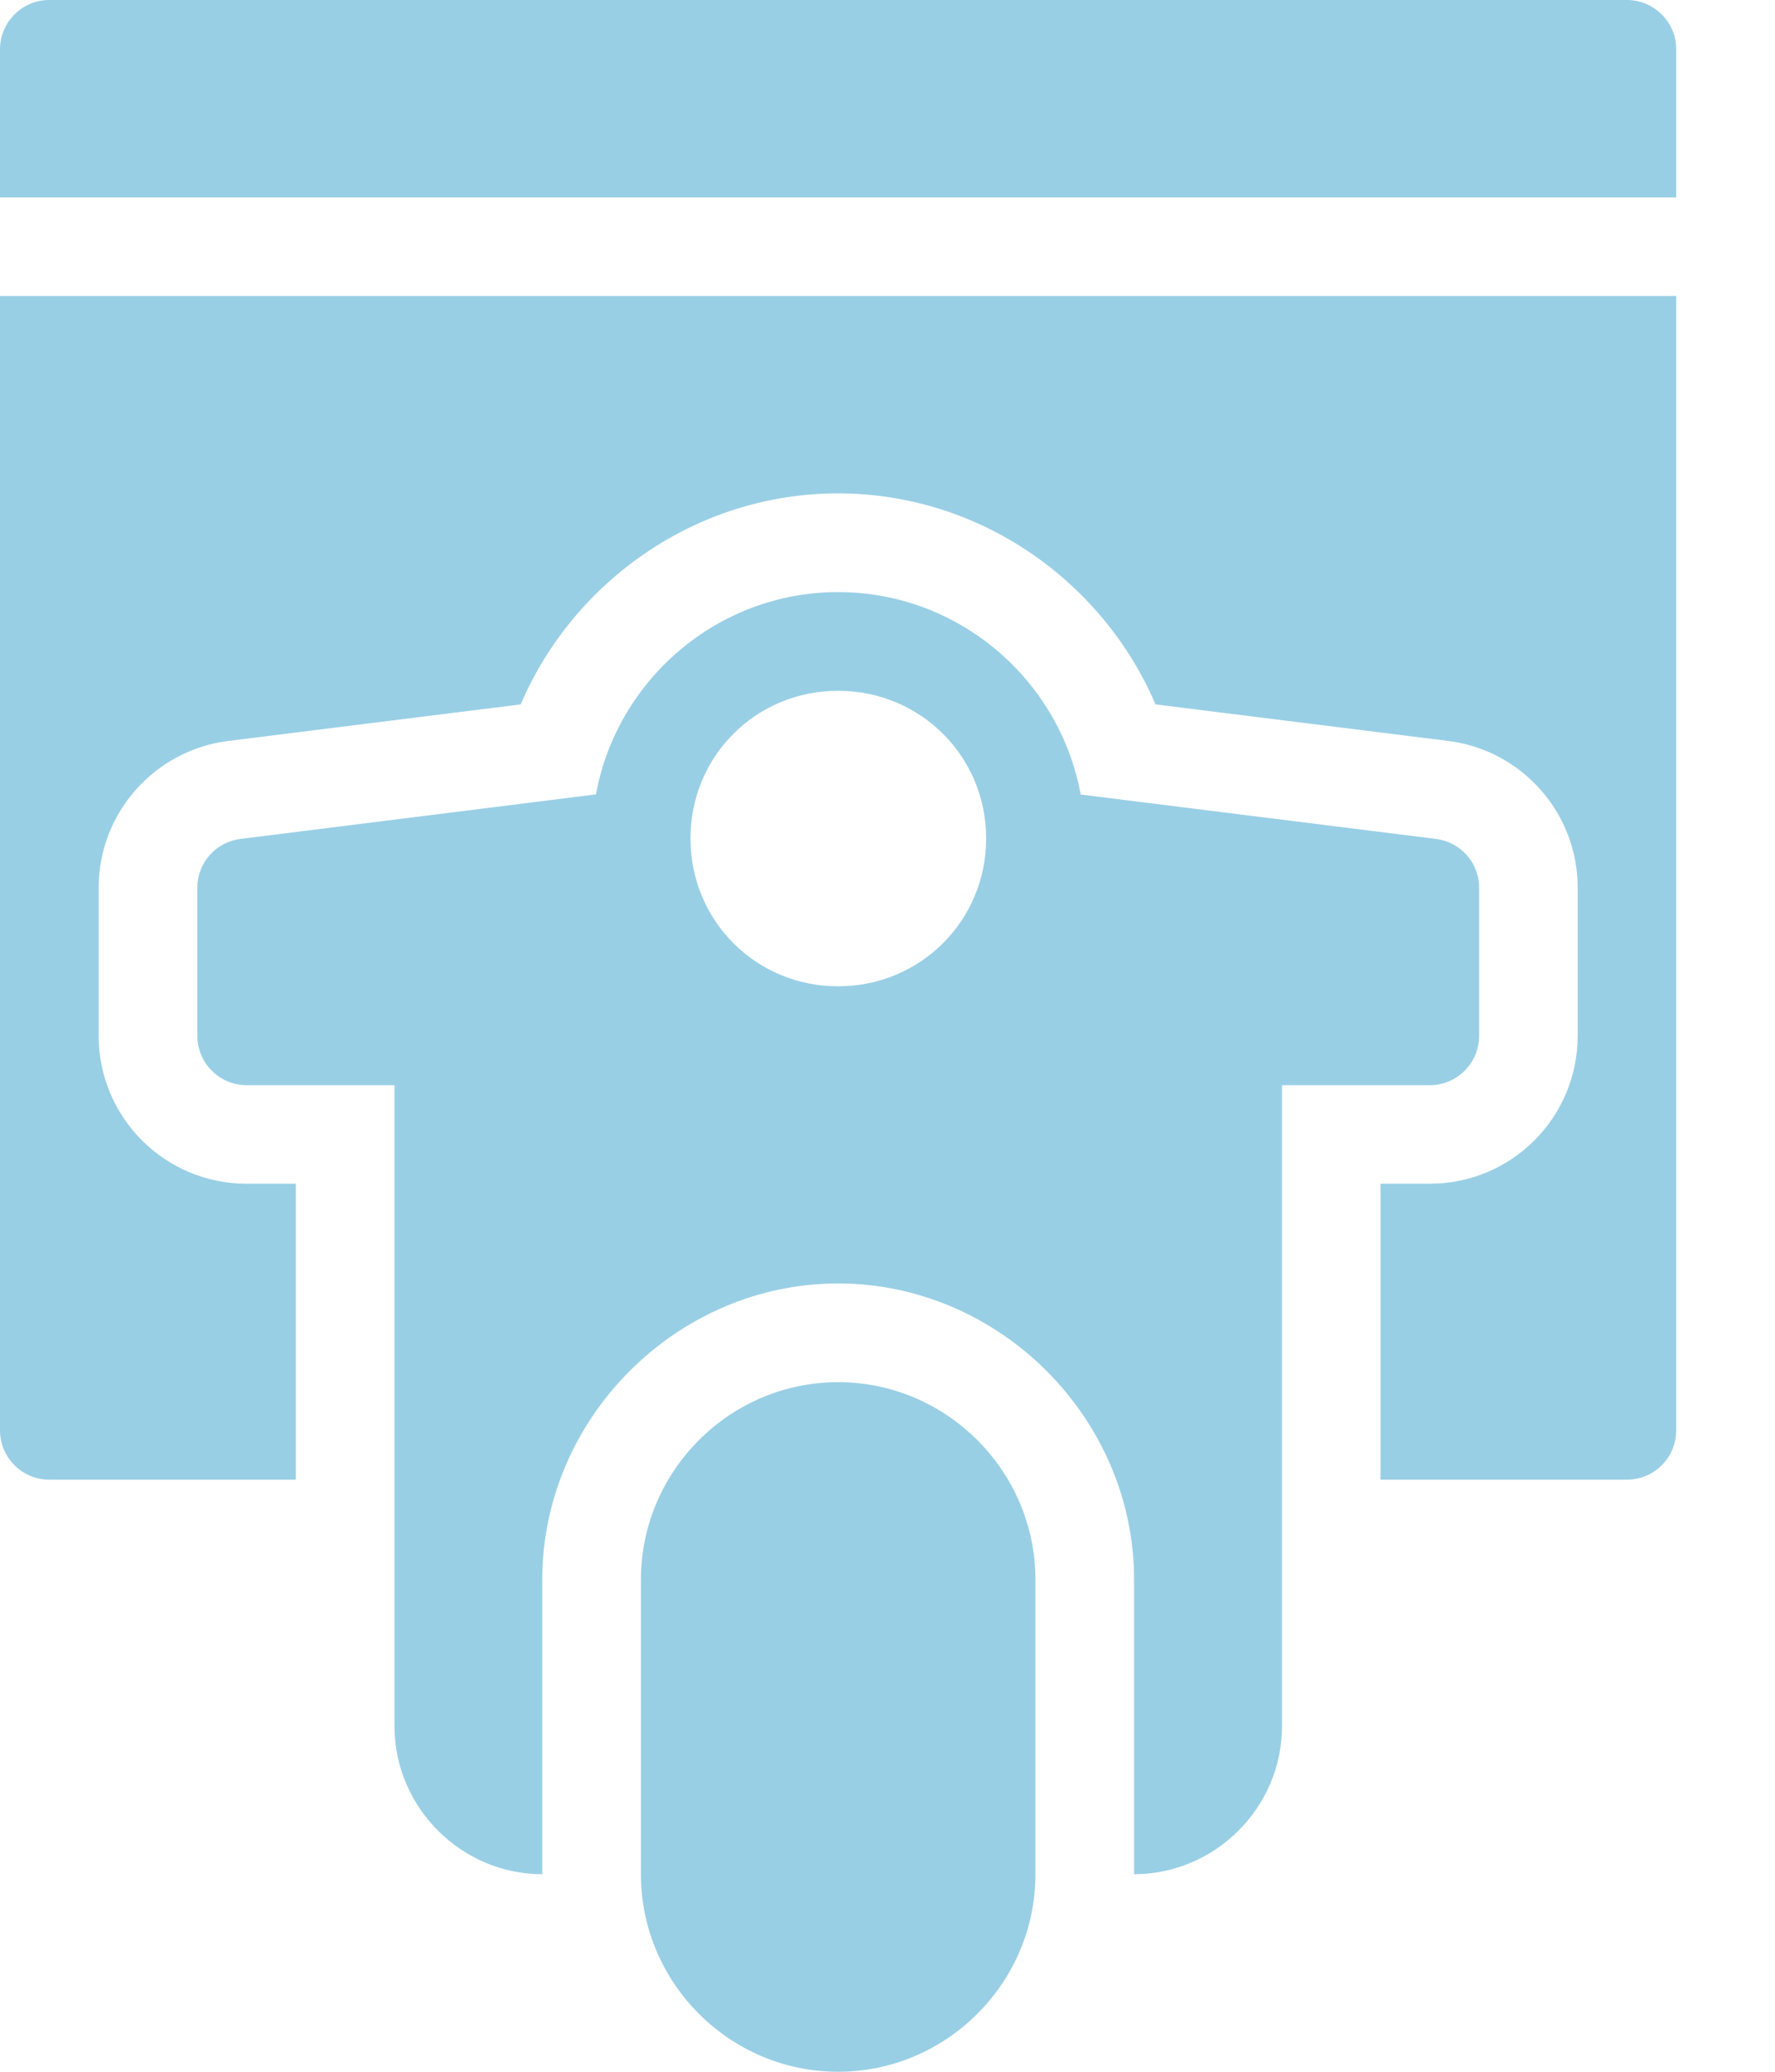 <svg width="12" height="14" viewBox="0 0 12 14" fill="none" xmlns="http://www.w3.org/2000/svg">
<path d="M5.666 9.34C4.933 9.34 4.333 9.941 4.333 10.674V12.666C4.333 13.399 4.933 14 5.666 14C6.399 14 7 13.399 7 12.666V10.674C7 9.941 6.399 9.34 5.666 9.34Z" fill="#99CFE5"/>
<path d="M5.666 4.001C4.852 4.001 4.171 4.593 4.029 5.368L1.626 5.669C1.459 5.69 1.334 5.831 1.334 5.999V6.999C1.334 7.183 1.483 7.333 1.667 7.333H2.667V11.666C2.667 12.213 3.118 12.665 3.666 12.665V10.674C3.666 9.583 4.576 8.673 5.666 8.673C6.757 8.673 7.667 9.583 7.667 10.674V12.665C8.215 12.665 8.667 12.214 8.667 11.666V7.333H9.667C9.851 7.333 10 7.183 10 6.999V5.999C10 5.831 9.875 5.69 9.708 5.669L7.306 5.369C7.164 4.593 6.481 4.001 5.666 4.001ZM5.666 4.668C6.222 4.668 6.667 5.11 6.667 5.666C6.667 6.222 6.222 6.665 5.666 6.665C5.11 6.665 4.668 6.222 4.668 5.666C4.668 5.11 5.11 4.668 5.666 4.668Z" fill="#99CFE5"/>
<path d="M0.335 2.47651e-06C0.151 -0.001 0.001 0.148 0 0.332V1.334H11.332V0.332C11.332 0.149 11.183 0.001 11 2.47651e-06H0.335ZM0 2V9.667C0.001 9.851 0.151 10 0.335 9.999H2V7.999H1.667C1.115 7.999 0.667 7.552 0.667 6.999V5.999C0.667 5.495 1.043 5.07 1.543 5.007L3.52 4.76C3.877 3.926 4.71 3.334 5.666 3.334C6.622 3.334 7.455 3.926 7.812 4.76L9.791 5.007C10.291 5.07 10.666 5.495 10.666 5.999V6.999C10.666 7.552 10.219 7.999 9.666 7.999H9.333V9.999H11C11.183 9.998 11.332 9.85 11.332 9.667V2H0Z" fill="#99CFE5"/>
</svg>
